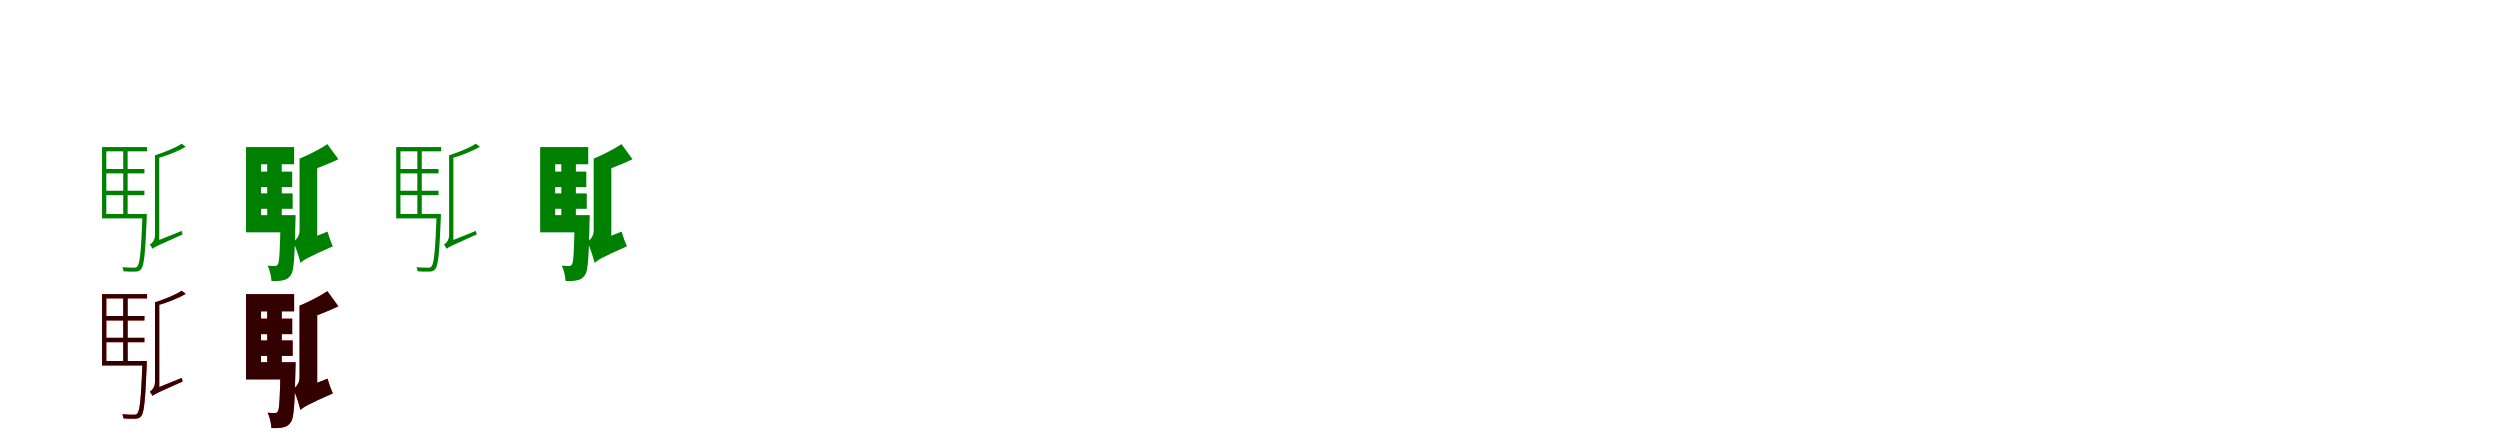 <?xml version="1.0" encoding="UTF-8"?>
<svg width="1700" height="300" xmlns="http://www.w3.org/2000/svg">
<rect width="100%" height="100%" fill="white"/>
<g fill="green" transform="translate(100 100) scale(0.1 -0.1)"><path d="M0.0 0.0H-306.0V-485.0H-24.0V-455.0H-277.0V-29.0H0.0ZM-292.0 -297.0V-327.0H-18.0V-297.0ZM-292.0 -149.0V-179.0H-18.0V-149.0ZM-162.0 -11.0V-471.0H-132.0V-11.0ZM54.0 -56.0V-597.0C54.0 -637.0 30.0 -656.0 19.0 -663.0C25.0 -671.0 33.0 -683.0 37.0 -692.0L83.0 -643.0V-56.0ZM-31.0 -455.0V-463.0C-40.0 -705.0 -49.0 -791.0 -65.0 -810.0C-70.0 -819.0 -77.0 -820.0 -89.0 -820.0C-101.0 -820.0 -133.0 -820.0 -168.0 -817.0C-164.0 -825.0 -161.0 -837.0 -160.0 -845.0C-131.0 -847.0 -101.0 -848.0 -84.0 -847.0C-63.0 -847.0 -51.0 -843.0 -40.0 -830.0C-20.0 -804.0 -12.0 -726.0 -2.0 -475.0C-2.0 -469.0 -2.0 -455.0 -2.0 -455.0ZM37.0 -692.0C48.0 -681.0 69.0 -671.0 242.0 -594.0C240.0 -588.0 237.0 -578.0 236.0 -570.0L55.0 -643.0L37.0 -663.0ZM235.0 23.0C195.0 -5.0 119.0 -35.0 54.0 -56.0C59.0 -62.0 64.0 -72.0 66.0 -78.0C133.0 -59.0 211.0 -29.0 263.0 2.0Z"/></g>
<g fill="green" transform="translate(200 100) scale(0.1 -0.1)"><path d="M0.0 0.0H-327.0V-580.0H-40.0V-463.0H-225.0V-117.0H0.0ZM-263.0 -315.0V-420.0H-10.0V-315.0ZM-263.0 -167.0V-272.0H-13.0V-167.0ZM-183.0 -95.0V-545.0H-84.0V-95.0ZM37.0 -79.0V-567.0C37.0 -607.0 13.0 -632.0 -7.0 -645.0C13.0 -680.0 35.0 -754.0 43.0 -788.0L157.0 -679.0V-79.0ZM-92.0 -463.0V-482.0C-96.0 -703.0 -100.0 -779.0 -110.0 -797.0C-116.0 -807.0 -123.0 -809.0 -133.0 -809.0C-143.0 -809.0 -160.0 -809.0 -180.0 -806.0C-166.0 -834.0 -156.0 -879.0 -154.0 -911.0C-124.0 -912.0 -95.0 -911.0 -76.0 -906.0C-54.0 -902.0 -37.0 -893.0 -21.0 -869.0C-1.0 -838.0 4.0 -744.0 9.0 -506.0C10.0 -493.0 10.0 -463.0 10.0 -463.0ZM43.0 -788.0C62.0 -769.0 93.0 -750.0 263.0 -675.0C252.0 -651.0 236.0 -607.0 227.0 -575.0L62.0 -641.0L29.0 -678.0ZM226.0 20.0C177.0 -13.0 102.0 -52.0 36.0 -79.0C48.0 -105.0 64.0 -148.0 69.0 -175.0C141.0 -151.0 227.0 -118.0 301.0 -83.0Z"/></g>
<g fill="green" transform="translate(300 100) scale(0.1 -0.1)"><path d="M0.0 0.0H-306.0V-485.0H-24.0V-455.0H-277.0V-29.0H0.0ZM-292.0 -297.0V-327.0H-18.0V-297.0ZM-292.0 -149.0V-179.0H-18.0V-149.0ZM-162.0 -11.0V-471.0H-132.0V-11.0ZM54.0 -56.0V-597.0C54.0 -637.0 30.0 -656.0 19.0 -663.0C25.0 -671.0 33.0 -683.0 37.0 -692.0L83.0 -643.0V-56.0ZM-31.0 -455.0V-463.0C-40.0 -705.0 -49.0 -791.0 -65.0 -810.0C-70.0 -819.0 -77.0 -820.0 -89.0 -820.0C-101.0 -820.0 -133.0 -820.0 -168.0 -817.0C-164.0 -825.0 -161.0 -837.0 -160.0 -845.0C-131.0 -847.0 -101.0 -848.0 -84.0 -847.0C-63.0 -847.0 -51.0 -843.0 -40.0 -830.0C-20.0 -804.0 -12.0 -726.0 -2.0 -475.0C-2.0 -469.0 -2.0 -455.0 -2.0 -455.0ZM37.0 -692.0C48.0 -681.0 69.0 -671.0 242.0 -594.0C240.0 -588.0 237.0 -578.0 236.0 -570.0L55.0 -643.0L37.0 -663.0ZM235.0 23.0C195.0 -5.0 119.0 -35.0 54.0 -56.0C59.0 -62.0 64.0 -72.0 66.0 -78.0C133.0 -59.0 211.0 -29.0 263.0 2.0Z"/></g>
<g fill="green" transform="translate(400 100) scale(0.1 -0.1)"><path d="M0.0 0.0H-327.0V-580.0H-40.0V-463.0H-225.0V-117.0H0.0ZM-263.0 -315.0V-420.0H-10.0V-315.0ZM-263.0 -167.0V-272.0H-13.0V-167.0ZM-183.0 -95.0V-545.0H-84.0V-95.0ZM37.0 -79.0V-567.0C37.0 -607.0 13.0 -632.0 -7.0 -645.0C13.0 -680.0 35.0 -754.0 43.0 -788.0L157.0 -679.0V-79.0ZM-92.0 -463.0V-482.0C-96.0 -703.0 -100.0 -779.0 -110.0 -797.0C-116.0 -807.0 -123.0 -809.0 -133.0 -809.0C-143.0 -809.0 -160.0 -809.0 -180.0 -806.0C-166.0 -834.0 -156.0 -879.0 -154.0 -911.0C-124.0 -912.0 -95.0 -911.0 -76.0 -906.0C-54.0 -902.0 -37.0 -893.0 -21.0 -869.0C-1.0 -838.0 4.0 -744.0 9.0 -506.0C10.0 -493.0 10.0 -463.0 10.0 -463.0ZM43.0 -788.0C62.0 -769.0 93.0 -750.0 263.0 -675.0C252.0 -651.0 236.0 -607.0 227.0 -575.0L62.0 -641.0L29.0 -678.0ZM226.0 20.0C177.0 -13.0 102.0 -52.0 36.0 -79.0C48.0 -105.0 64.0 -148.0 69.0 -175.0C141.0 -151.0 227.0 -118.0 301.0 -83.0Z"/></g>
<g fill="red" transform="translate(100 200) scale(0.1 -0.1)"><path d="M0.0 0.0H-306.0V-485.0H-24.0V-455.0H-277.0V-29.0H0.0ZM-292.0 -297.0V-327.0H-18.0V-297.0ZM-292.0 -149.0V-179.0H-18.0V-149.0ZM-162.0 -11.0V-471.0H-132.0V-11.0ZM54.0 -56.0V-597.0C54.0 -637.0 30.0 -656.0 19.0 -663.0C25.0 -671.0 33.0 -683.0 37.0 -692.0L83.0 -643.0V-56.0ZM-31.0 -455.0V-463.0C-40.0 -705.0 -49.0 -791.0 -65.0 -810.0C-70.0 -819.0 -77.0 -820.0 -89.0 -820.0C-101.0 -820.0 -133.0 -820.0 -168.0 -817.0C-164.0 -825.0 -161.0 -837.0 -160.0 -845.0C-131.0 -847.0 -101.0 -848.0 -84.0 -847.0C-63.0 -847.0 -51.0 -843.0 -40.0 -830.0C-20.0 -804.0 -12.0 -726.0 -2.0 -475.0C-2.0 -469.0 -2.0 -455.0 -2.0 -455.0ZM37.0 -692.0C48.0 -681.0 69.0 -671.0 242.0 -594.0C240.0 -588.0 237.0 -578.0 236.0 -570.0L55.0 -643.0L37.0 -663.0ZM235.0 23.0C195.0 -5.0 119.0 -35.0 54.0 -56.0C59.0 -62.0 64.0 -72.0 66.0 -78.0C133.0 -59.0 211.0 -29.0 263.0 2.0Z"/></g>
<g fill="black" opacity=".8" transform="translate(100 200) scale(0.1 -0.1)"><path d="M0.0 0.0H-306.0V-485.0H-24.0V-455.0H-277.0V-29.0H0.0ZM-292.0 -297.0V-327.0H-18.0V-297.0ZM-292.0 -149.0V-179.0H-18.0V-149.0ZM-162.0 -11.0V-471.0H-132.0V-11.0ZM54.0 -56.0V-597.0C54.0 -637.0 30.0 -656.0 19.0 -663.0C25.0 -671.0 33.0 -683.0 37.0 -692.0L83.0 -643.0V-56.0ZM-31.0 -455.0V-463.0C-40.0 -705.0 -49.0 -791.0 -65.0 -810.0C-70.0 -819.0 -77.0 -820.0 -89.0 -820.0C-101.0 -820.0 -133.0 -820.0 -168.0 -817.0C-164.0 -825.0 -161.0 -837.0 -160.0 -845.0C-131.0 -847.0 -101.0 -848.0 -84.0 -847.0C-63.0 -847.0 -51.0 -843.0 -40.0 -830.0C-20.0 -804.0 -12.0 -726.0 -2.0 -475.0C-2.0 -469.0 -2.0 -455.0 -2.0 -455.0ZM37.0 -692.0C48.0 -681.0 69.0 -671.0 242.0 -594.0C240.0 -588.0 237.0 -578.0 236.0 -570.0L55.0 -643.0L37.0 -663.0ZM235.0 23.0C195.0 -5.0 119.0 -35.0 54.0 -56.0C59.0 -62.0 64.0 -72.0 66.0 -78.0C133.0 -59.0 211.0 -29.0 263.0 2.0Z"/></g>
<g fill="red" transform="translate(200 200) scale(0.1 -0.1)"><path d="M0.0 0.0H-327.0V-580.0H-40.0V-463.0H-225.0V-117.0H0.0ZM-263.0 -315.0V-420.0H-10.0V-315.0ZM-263.0 -167.0V-272.0H-13.0V-167.0ZM-183.0 -95.0V-545.0H-84.0V-95.0ZM37.0 -79.0V-567.0C37.0 -607.0 13.0 -632.0 -7.0 -645.0C13.0 -680.0 35.0 -754.0 43.0 -788.0L157.0 -679.0V-79.0ZM-92.0 -463.0V-482.0C-96.0 -703.0 -100.0 -779.0 -110.0 -797.0C-116.0 -807.0 -123.0 -809.0 -133.0 -809.0C-143.0 -809.0 -160.0 -809.0 -180.0 -806.0C-166.0 -834.0 -156.0 -879.0 -154.0 -911.0C-124.0 -912.0 -95.0 -911.0 -76.0 -906.0C-54.0 -902.0 -37.0 -893.0 -21.0 -869.0C-1.0 -838.0 4.0 -744.0 9.0 -506.0C10.0 -493.0 10.0 -463.0 10.0 -463.0ZM43.0 -788.0C62.0 -769.0 93.0 -750.0 263.0 -675.0C252.0 -651.0 236.0 -607.0 227.0 -575.0L62.0 -641.0L29.0 -678.0ZM226.0 20.0C177.0 -13.0 102.0 -52.0 36.0 -79.0C48.0 -105.0 64.0 -148.0 69.0 -175.0C141.0 -151.0 227.0 -118.0 301.0 -83.0Z"/></g>
<g fill="black" opacity=".8" transform="translate(200 200) scale(0.1 -0.1)"><path d="M0.0 0.0H-327.0V-580.0H-40.0V-463.0H-225.0V-117.0H0.0ZM-263.0 -315.0V-420.0H-10.0V-315.0ZM-263.0 -167.0V-272.0H-13.0V-167.0ZM-183.0 -95.0V-545.0H-84.0V-95.0ZM37.0 -79.0V-567.0C37.0 -607.0 13.0 -632.0 -7.0 -645.0C13.0 -680.0 35.0 -754.0 43.0 -788.0L157.0 -679.0V-79.0ZM-92.0 -463.0V-482.0C-96.0 -703.0 -100.0 -779.0 -110.0 -797.0C-116.0 -807.0 -123.0 -809.0 -133.0 -809.0C-143.0 -809.0 -160.0 -809.0 -180.0 -806.0C-166.0 -834.0 -156.0 -879.0 -154.0 -911.0C-124.0 -912.0 -95.0 -911.0 -76.0 -906.0C-54.0 -902.0 -37.0 -893.0 -21.0 -869.0C-1.0 -838.0 4.0 -744.0 9.0 -506.0C10.0 -493.0 10.0 -463.0 10.0 -463.0ZM43.0 -788.0C62.0 -769.0 93.0 -750.0 263.0 -675.0C252.0 -651.0 236.0 -607.0 227.0 -575.0L62.0 -641.0L29.0 -678.0ZM226.0 20.0C177.0 -13.0 102.0 -52.0 36.0 -79.0C48.0 -105.0 64.0 -148.0 69.0 -175.0C141.0 -151.0 227.0 -118.0 301.0 -83.0Z"/></g>
</svg>
